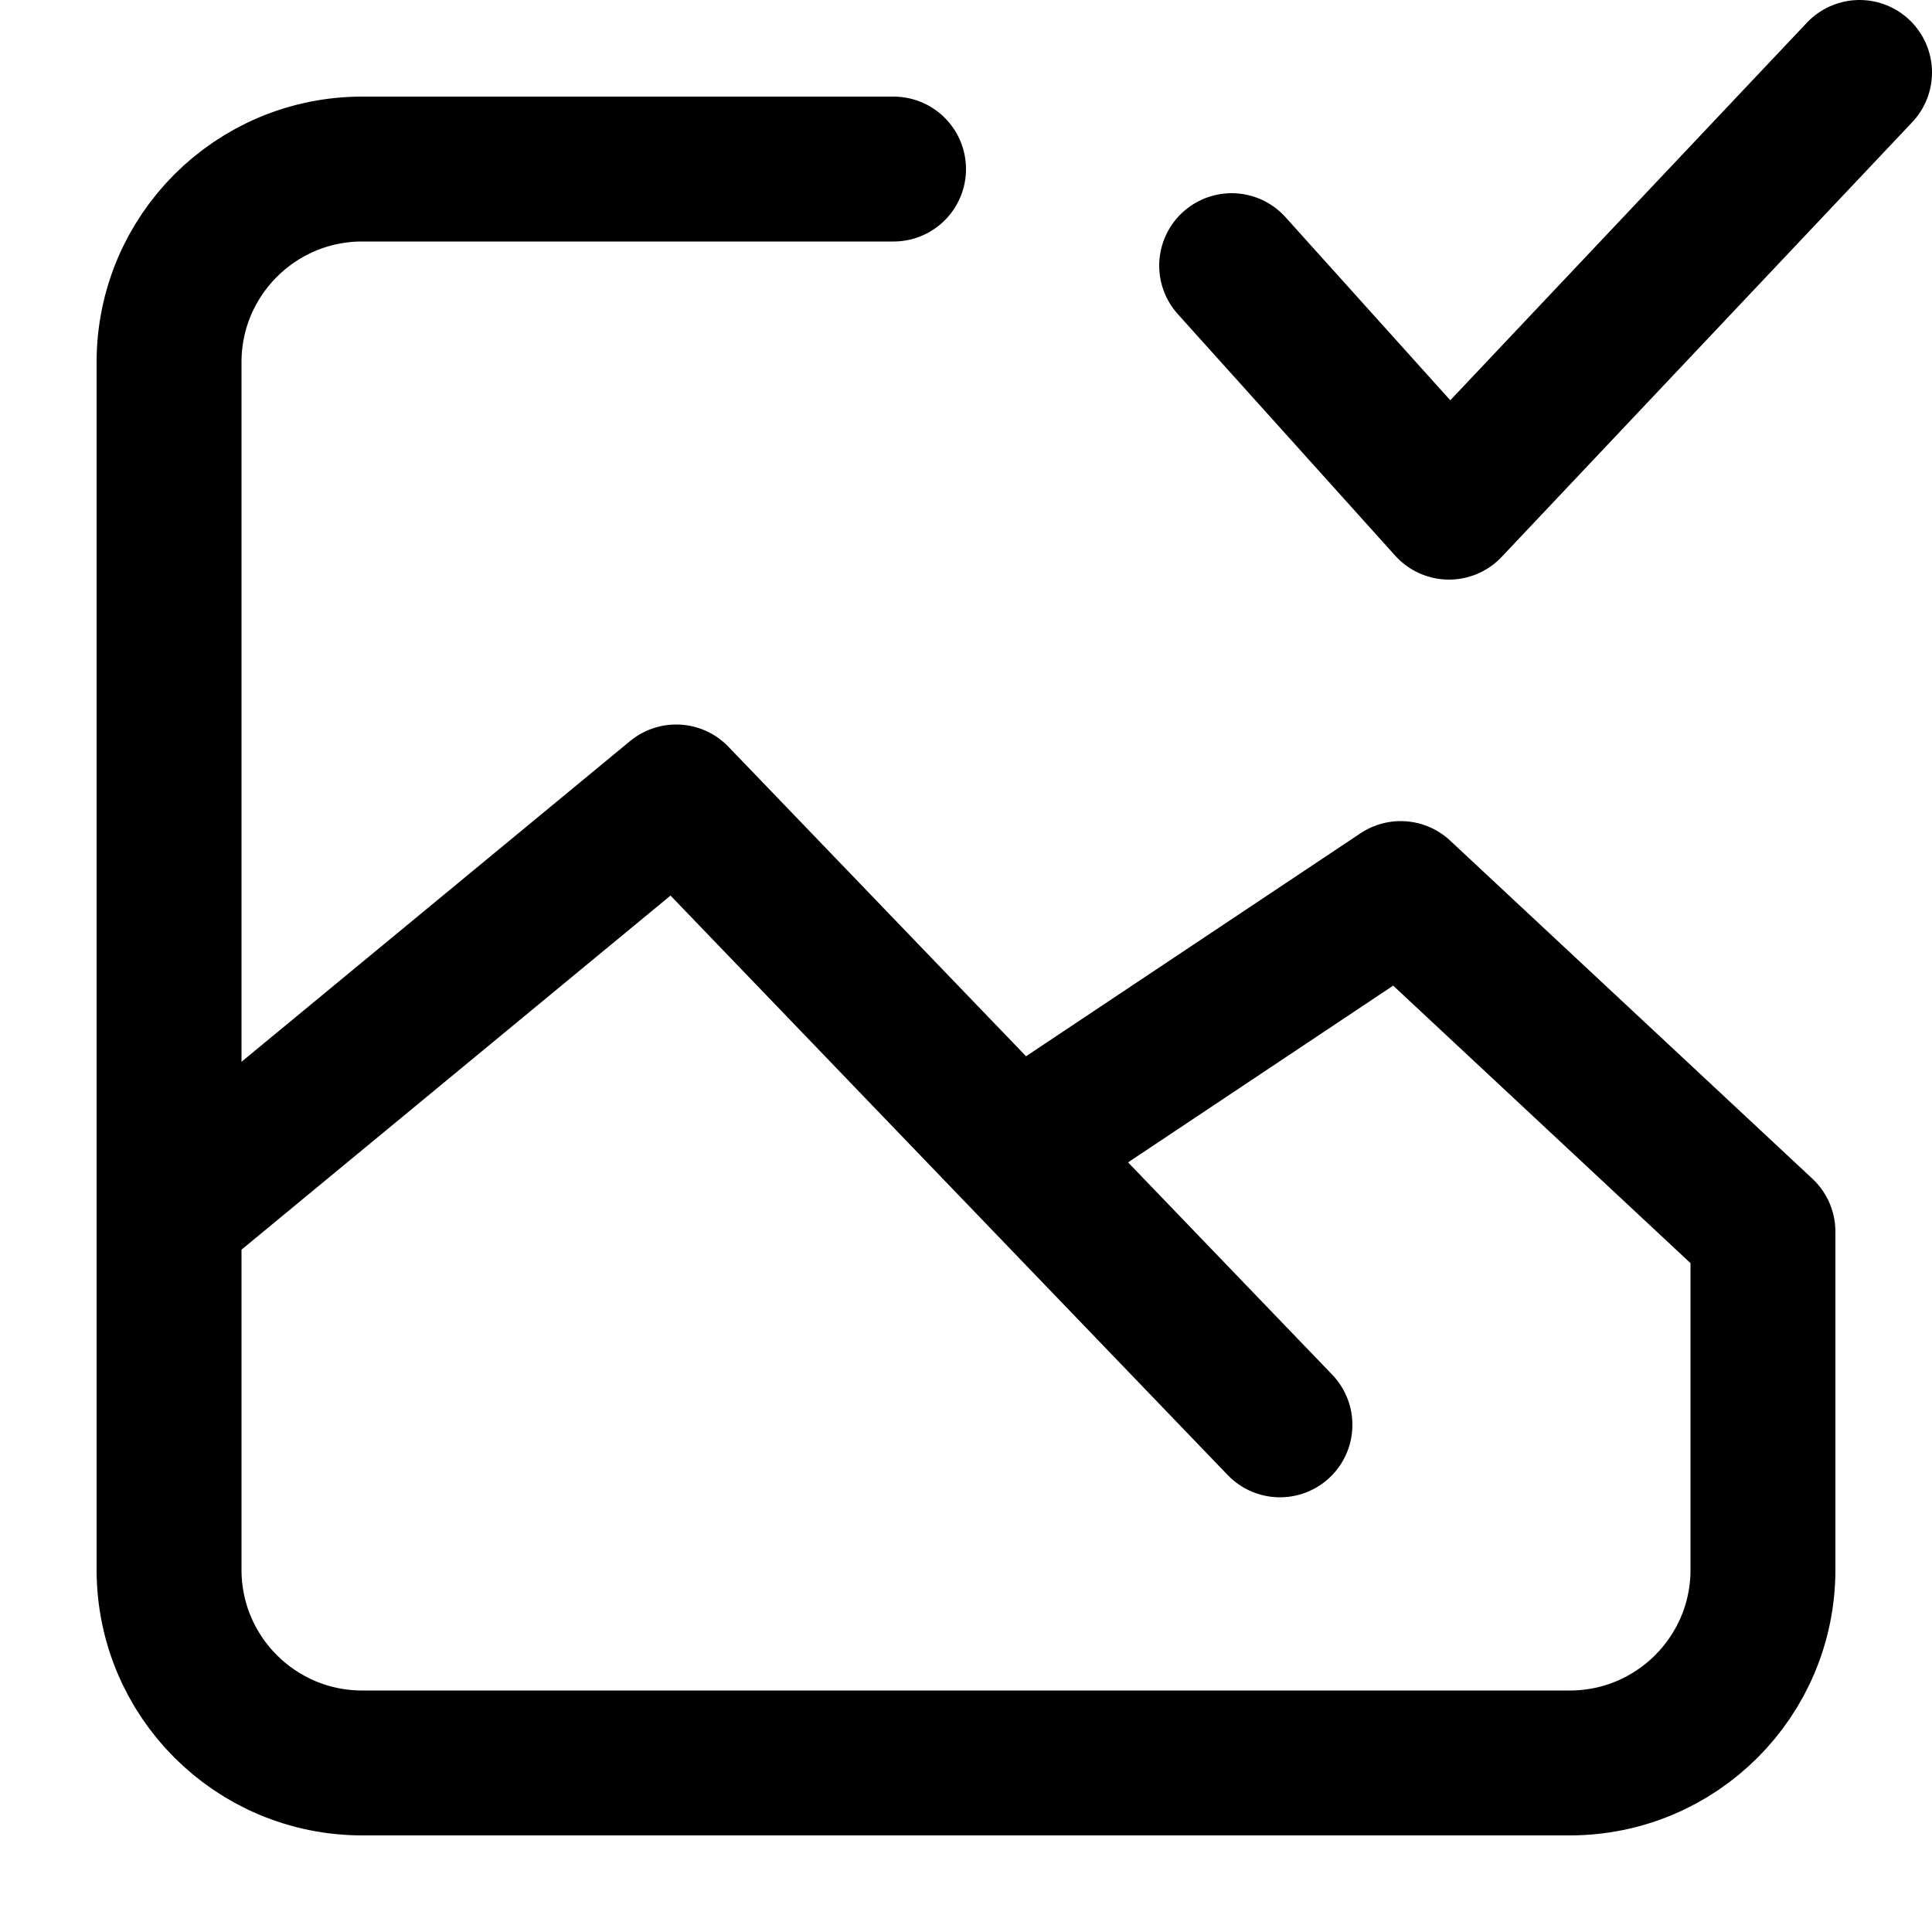 <svg width="20" height="20" viewBox="0 0 20 20" fill="none" xmlns="http://www.w3.org/2000/svg">
<path d="M9.25 1.75H3.75C2.645 1.75 1.75 2.645 1.75 3.75V12.583M1.75 12.583V16.25C1.75 17.355 2.645 18.25 3.75 18.25H16.25C17.355 18.25 18.25 17.355 18.25 16.25V12.75L14.5 9.25L10.75 11.75M1.75 12.583L7 8.25L13.25 14.75M12.75 2.75L15 5.25L19.25 0.75" stroke="black" stroke-width="1.5" stroke-linecap="round" stroke-linejoin="round"/>
</svg>
